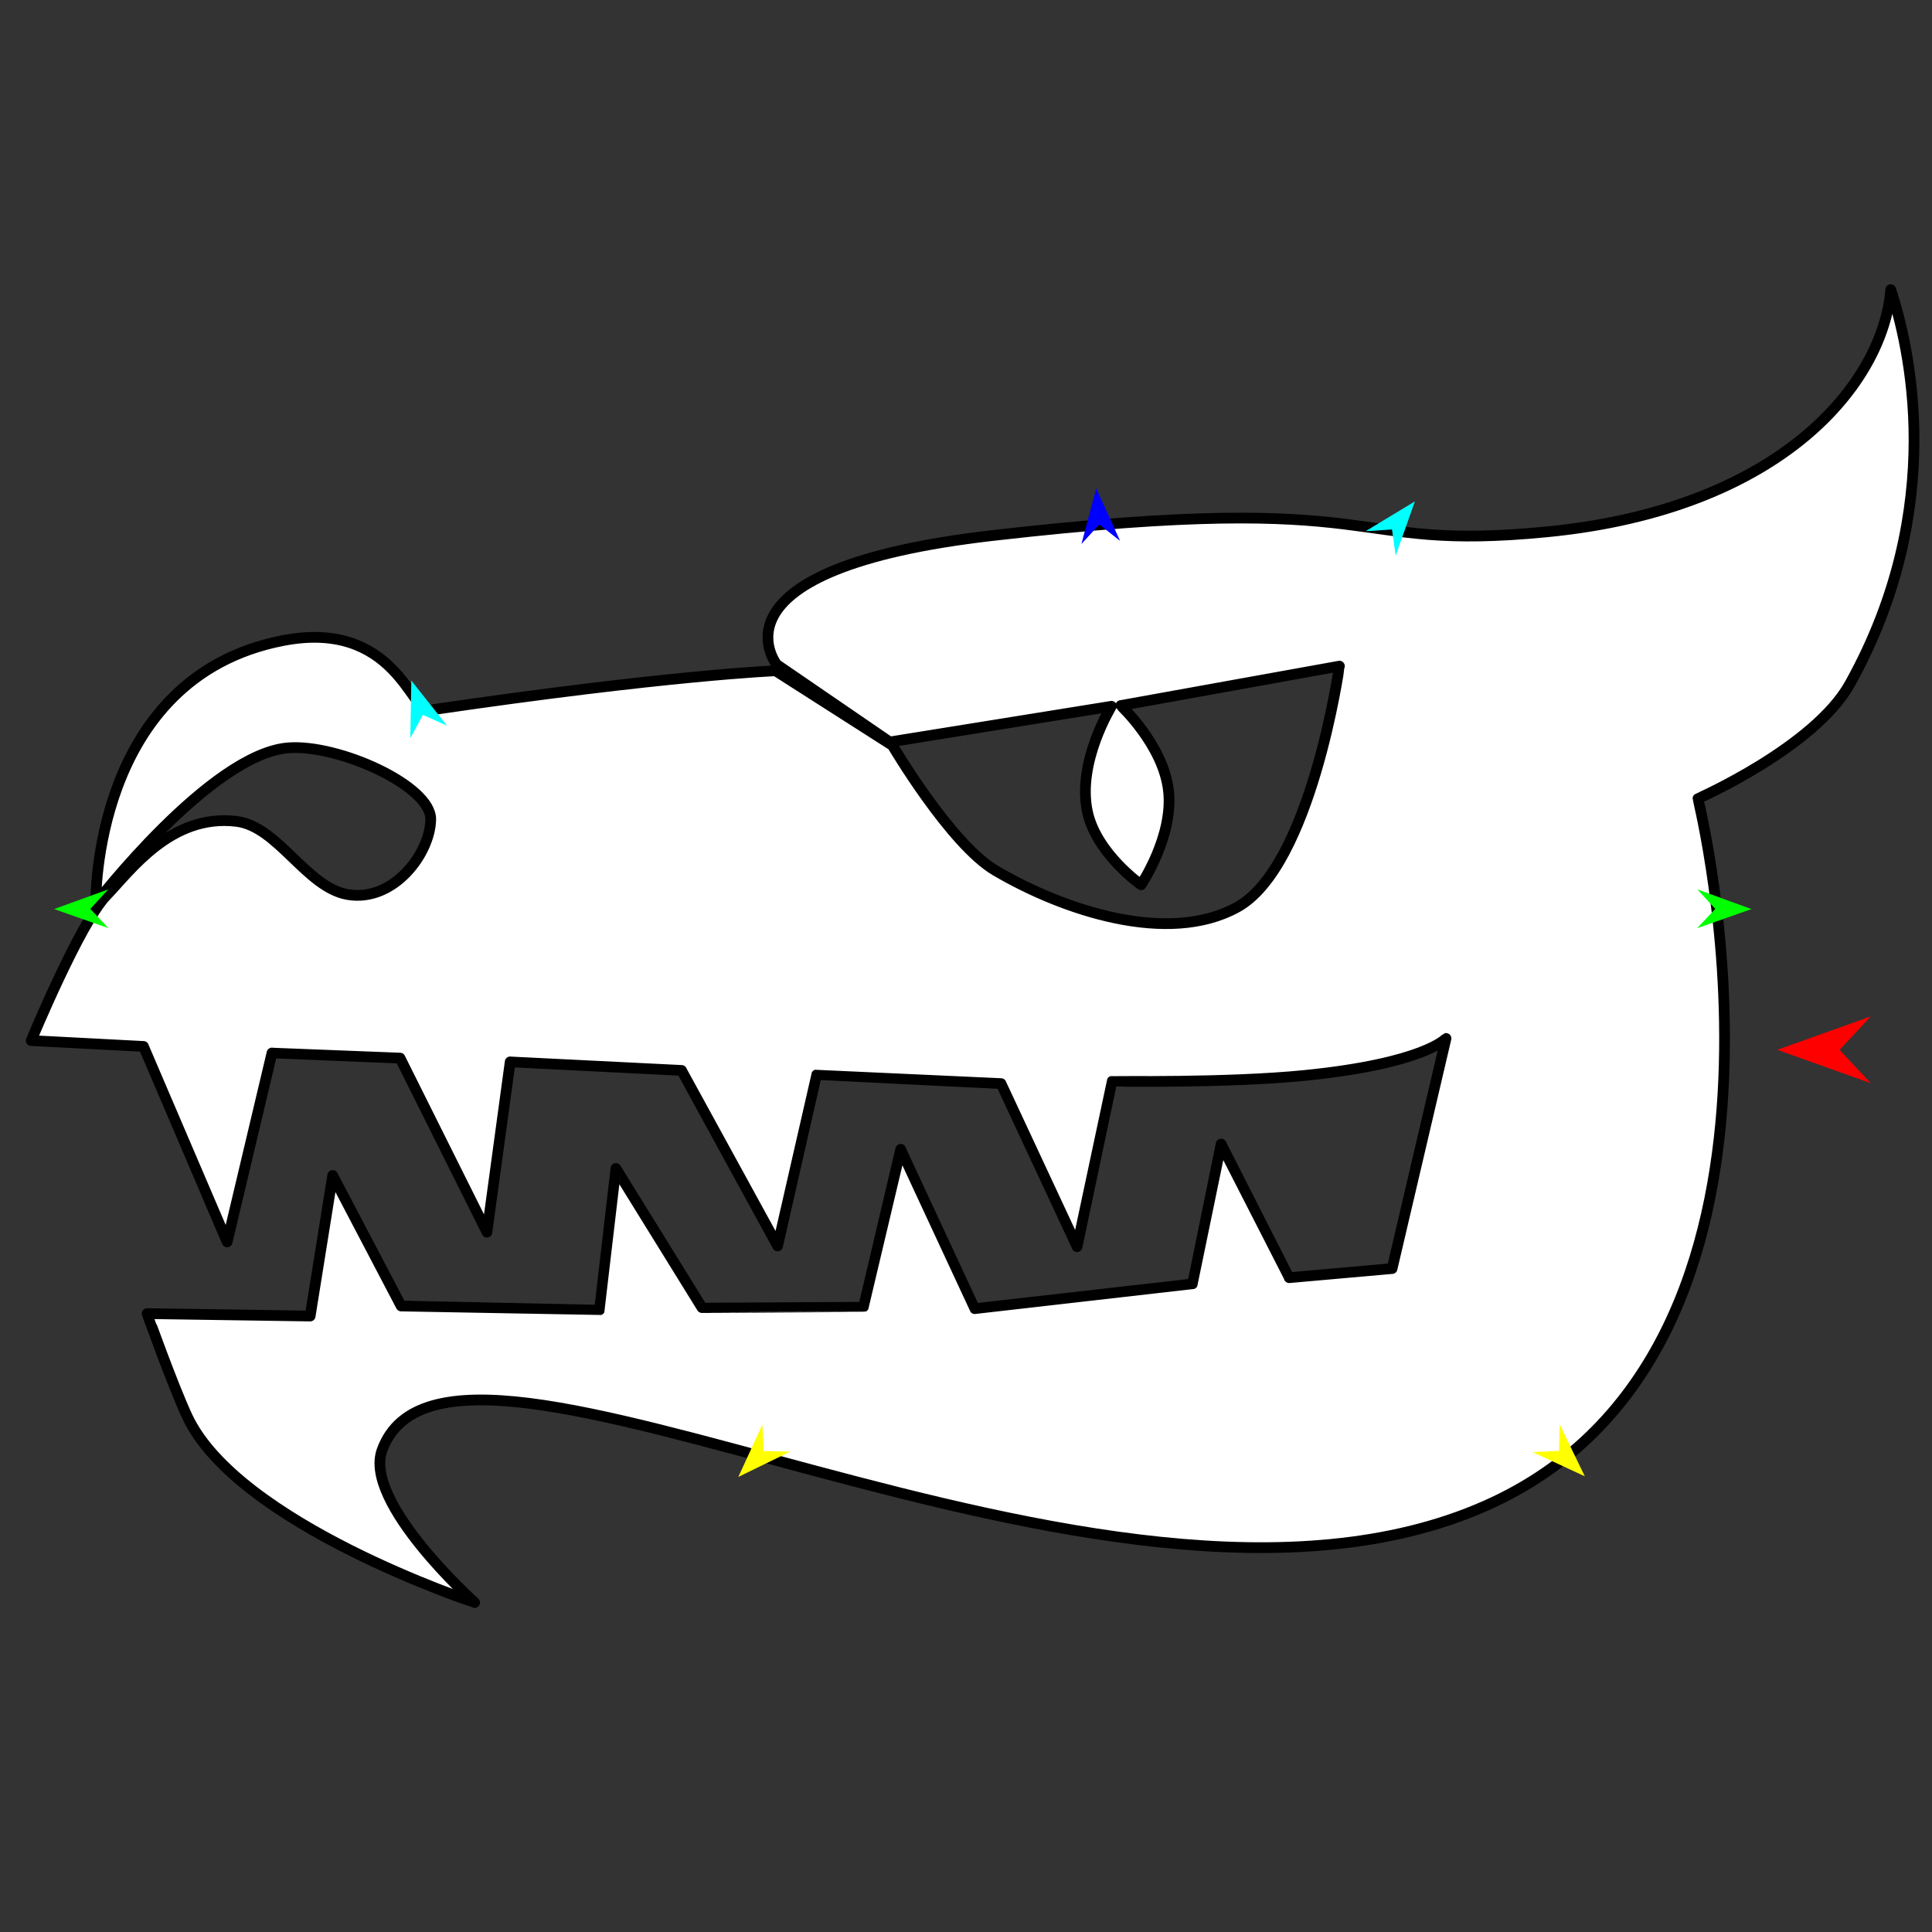 <?xml version="1.0" encoding="utf-8"?>
<!-- Generator: Moho 12.5 build 22414 -->
<!DOCTYPE svg PUBLIC "-//W3C//DTD SVG 1.1//EN" "http://www.w3.org/Graphics/SVG/1.1/DTD/svg11.dtd">
<svg version="1.1" id="Frame_0" xmlns="http://www.w3.org/2000/svg" xmlns:xlink="http://www.w3.org/1999/xlink" width="720px" height="720px">
<rect width="100%" height="100%" fill="#333333" stroke="none"/>
<g id="head_dragon">
<g id="head_dragon">
<path fill="#ffffff" fill-rule="evenodd" stroke="#000000" stroke-width="4" stroke-linecap="round" stroke-linejoin="round" d="M 576.701 198.181 C 498.438 205.882 521.067 182.265 370.110 199.547 C 261.453 211.986 289.420 247.593 289.412 247.598 C 289.416 247.600 331.634 276.505 331.638 276.508 C 331.646 276.507 414.191 263.212 414.200 263.210 C 414.199 263.214 401.233 284.057 405.276 302.628 C 408.643 318.093 425.231 329.728 425.233 329.730 C 425.234 329.727 437.418 311.712 435.462 294.630 C 433.519 277.653 417.693 262.938 417.692 262.935 C 417.700 262.933 499.152 248.240 499.160 248.238 C 499.156 248.247 488.643 322.861 461.069 338.083 C 435.334 352.290 396.360 339.345 371.019 324.447 C 354.210 314.565 332.609 277.825 332.605 277.820 C 332.601 277.817 289.019 249.981 289.015 249.978 C 289.002 249.980 248.818 251.579 159.764 264.690 C 153.551 265.605 146.823 230.623 105.321 238.739 C 34.312 252.626 35.697 336.628 35.694 336.635 C 35.701 336.629 78.564 280.976 107.431 278.703 C 126.039 277.238 160.762 292.822 160.518 305.434 C 160.272 318.167 146.579 336.370 129.473 333.345 C 114.160 330.638 103.565 307.956 88.125 306.096 C 63.737 303.157 48.641 324.404 39.632 333.733 C 29.804 343.909 11.626 387.787 11.623 387.793 C 11.627 387.793 53.483 389.978 53.487 389.978 C 53.491 389.985 84.647 462.829 84.650 462.836 C 84.652 462.829 101.360 392.424 101.362 392.417 C 101.367 392.418 149.093 394.326 149.098 394.326 C 149.101 394.333 181.465 459.198 181.469 459.205 C 181.469 459.198 190.132 395.737 190.133 395.730 C 190.139 395.731 253.993 398.915 254.000 398.915 C 254.003 398.922 289.786 464.305 289.790 464.312 C 289.792 464.306 304.324 400.567 304.327 400.561 C 304.330 400.560 373.061 403.827 373.064 403.827 C 373.068 403.833 401.390 464.590 401.393 464.596 C 401.394 464.590 414.442 402.957 414.444 402.952 C 414.448 402.951 457.414 403.660 486.117 400.797 C 530.876 396.332 538.884 387.000 538.889 386.999 C 538.887 387.007 518.801 472.746 518.799 472.755 C 518.795 472.755 480.448 476.156 480.444 476.156 C 480.442 476.151 455.081 426.371 455.078 426.366 C 455.077 426.371 444.400 478.451 444.398 478.456 C 444.394 478.457 363.280 487.698 363.276 487.698 C 363.272 487.692 335.669 428.321 335.667 428.315 C 335.665 428.321 321.813 486.964 321.811 486.969 C 321.808 486.970 261.610 487.299 261.607 487.299 C 261.604 487.294 229.532 435.479 229.529 435.474 C 229.529 435.479 223.425 488.154 223.423 488.159 C 223.419 488.160 149.503 486.708 149.500 486.708 C 149.498 486.703 123.988 438.066 123.985 438.061 C 123.984 438.066 115.593 490.443 115.592 490.448 C 115.586 490.448 54.829 489.541 54.823 489.541 C 54.824 489.545 64.317 516.104 69.700 527.719 C 88.393 568.051 176.863 597.204 176.873 597.211 C 176.870 597.205 135.282 559.929 142.387 540.425 C 167.912 470.357 410.769 624.327 553.552 561.203 C 684.031 503.518 632.769 297.635 632.770 297.621 C 632.775 297.617 676.253 278.482 689.379 254.889 C 726.202 188.705 711.275 128.262 704.634 107.949 C 701.780 142.633 664.233 189.568 576.701 198.181 Z"/>
</g>
<g id="specs">
<path fill="#ff0000" fill-rule="evenodd" stroke="none" d="M 662.337 391.234 C 662.341 391.233 697.146 378.802 697.150 378.801 C 697.149 378.802 685.583 391.233 685.582 391.234 C 685.583 391.235 697.149 403.666 697.150 403.667 C 697.146 403.666 662.341 391.235 662.337 391.234 Z"/>
<path fill="#0000ff" fill-rule="evenodd" stroke="none" d="M 408.546 181.999 C 408.547 182.001 417.413 201.553 417.414 201.555 C 417.413 201.555 409.662 195.456 409.661 195.455 C 409.661 195.456 403.020 202.748 403.019 202.748 C 403.020 202.746 408.546 182.001 408.546 181.999 Z"/>
<path fill="#00ff00" fill-rule="evenodd" stroke="none" d="M 20.155 338.783 C 20.157 338.782 40.338 331.459 40.340 331.459 C 40.340 331.459 33.658 338.714 33.657 338.715 C 33.658 338.716 40.412 345.902 40.413 345.903 C 40.411 345.902 20.157 338.784 20.155 338.783 Z"/>
<path fill="#ffff00" fill-rule="evenodd" stroke="none" d="M 275.150 550.417 C 275.151 550.415 284.112 530.905 284.113 530.903 C 284.113 530.904 284.584 540.756 284.584 540.757 C 284.585 540.757 294.445 540.996 294.446 540.996 C 294.444 540.997 275.152 550.416 275.150 550.417 Z"/>
<path fill="#ffff00" fill-rule="evenodd" stroke="none" d="M 590.615 550.178 C 590.614 550.176 581.264 530.850 581.263 530.848 C 581.263 530.849 580.989 540.708 580.989 540.709 C 580.988 540.709 571.135 541.146 571.134 541.146 C 571.136 541.147 590.613 550.177 590.615 550.178 Z"/>
<path fill="#00ff00" fill-rule="evenodd" stroke="none" d="M 652.744 338.783 C 652.742 338.782 632.561 331.459 632.559 331.459 C 632.560 331.459 639.241 338.714 639.242 338.715 C 639.241 338.716 632.487 345.902 632.486 345.903 C 632.488 345.902 652.742 338.784 652.744 338.783 Z"/>
<path fill="#00ffff" fill-rule="evenodd" stroke="none" d="M 527.289 186.849 C 527.289 186.851 520.122 207.089 520.121 207.091 C 520.121 207.090 518.764 197.321 518.763 197.320 C 518.762 197.320 508.921 197.969 508.920 197.969 C 508.922 197.968 527.288 186.850 527.289 186.849 Z"/>
<path fill="#00ffff" fill-rule="evenodd" stroke="none" d="M 153.275 253.606 C 153.275 253.608 152.920 275.074 152.920 275.076 C 152.920 275.075 157.605 266.396 157.605 266.395 C 157.606 266.396 166.600 270.443 166.601 270.443 C 166.600 270.442 153.276 253.607 153.275 253.606 Z"/>
</g>
</g>
</svg>
